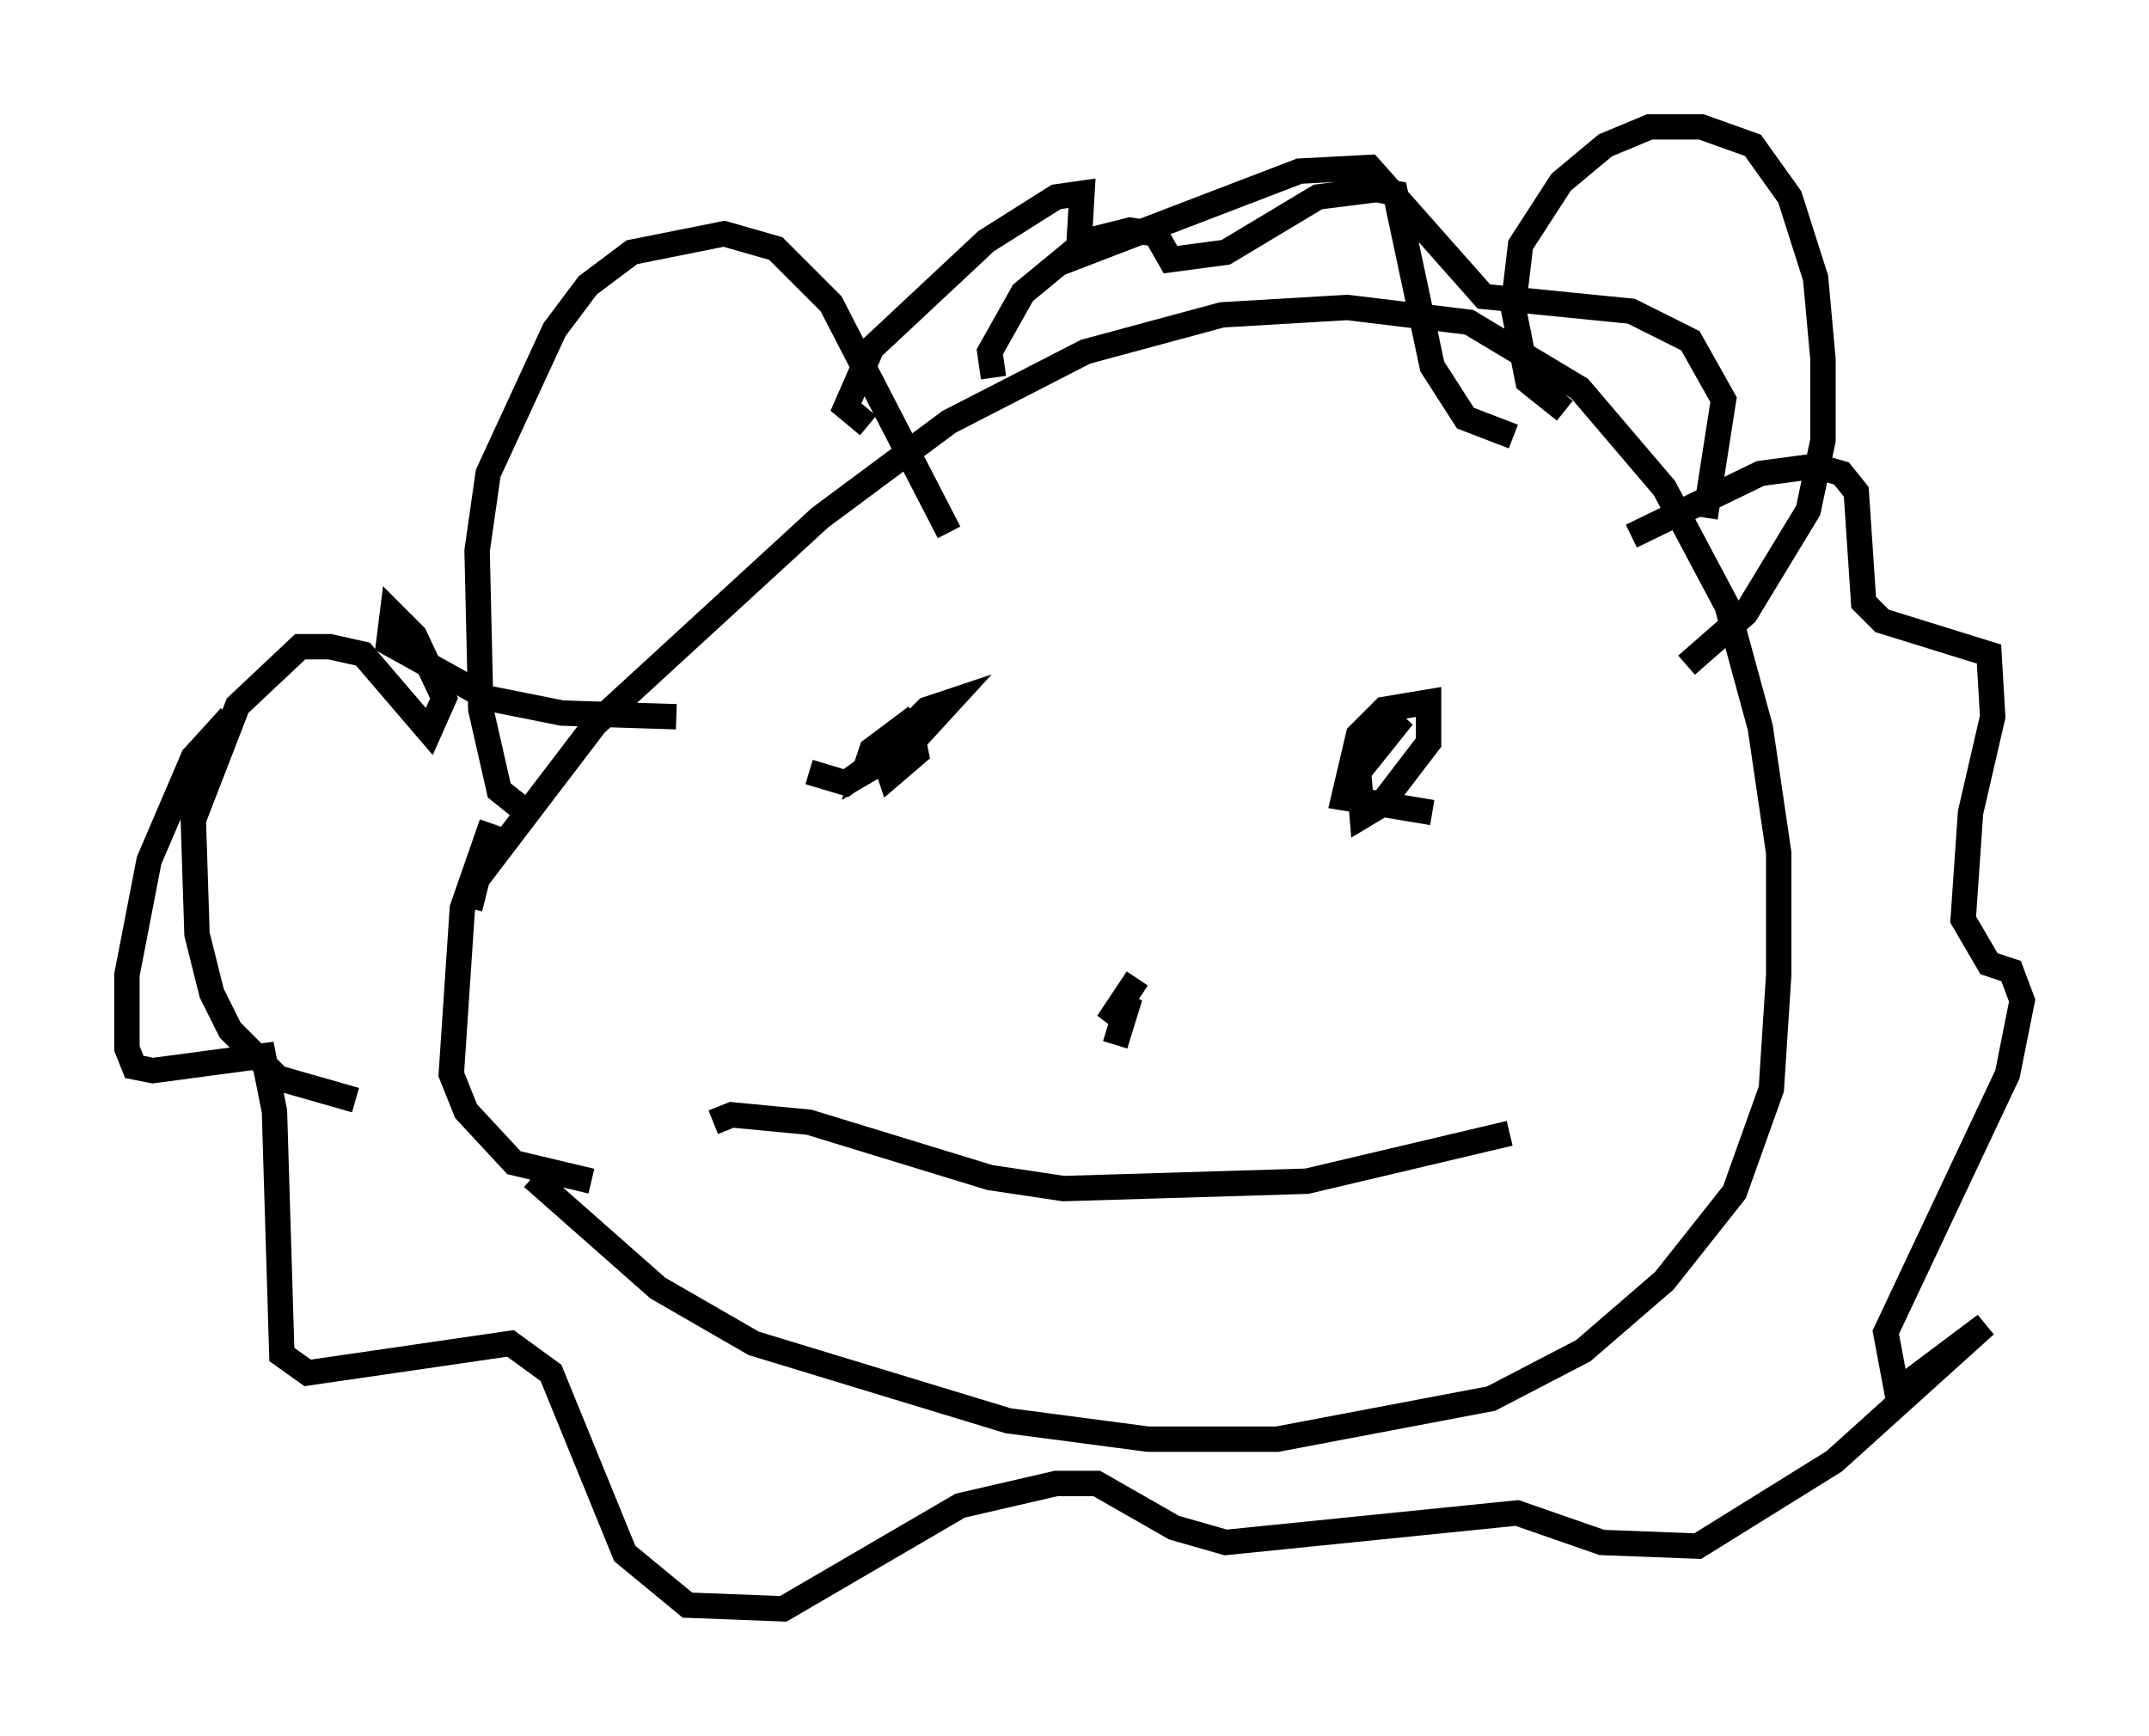 <?xml version="1.0" encoding="utf-8" ?>
<svg baseProfile="full" height="68.391" version="1.1" width="84.659" xmlns="http://www.w3.org/2000/svg" xmlns:ev="http://www.w3.org/2001/xml-events" xmlns:xlink="http://www.w3.org/1999/xlink"><defs /><rect fill="white" height="68.391" width="84.659" x="0" y="0" /><path d="M18.944, 36.81 m-0.436, -1.017 l0.291, -1.162 4.648, -6.101 l8.86, -8.134 5.084, -3.777 l5.374, -2.76 5.374, -1.453 l4.939, -0.291 4.793, 0.581 l4.358, 2.615 3.341, 3.922 l2.469, 4.648 1.307, 4.793 l0.726, 4.939 0.0, 4.793 l-0.291, 4.503 -1.453, 4.067 l-2.76, 3.486 -3.196, 2.76 l-3.631, 1.888 -8.425, 1.598 l-5.084, 0.0 -5.52, -0.726 l-10.022, -3.05 -3.777, -2.179 l-4.939, -4.358 m-1.598, -13.944 l-1.162, 3.341 -0.436, 6.536 l0.581, 1.453 1.888, 2.034 l3.05, 0.726 m-2.905, -14.816 l-0.726, -0.581 -0.726, -3.196 l-0.145, -6.246 0.436, -3.05 l2.615, -5.665 1.307, -1.743 l1.743, -1.307 3.631, -0.726 l2.034, 0.581 2.179, 2.179 l4.648, 9.006 m24.257, -4.793 l-1.453, -1.162 -0.581, -2.905 l0.291, -2.469 1.598, -2.469 l1.743, -1.453 1.743, -0.726 l2.034, 0.0 2.034, 0.726 l1.453, 2.034 1.017, 3.196 l0.291, 3.196 0.0, 3.196 l-0.581, 2.76 -2.469, 4.067 l-2.324, 2.034 m-52.436, 17.14 l-3.05, -0.872 -1.888, -1.888 l-0.726, -1.453 -0.581, -2.324 l-0.145, -4.503 1.743, -4.503 l2.469, -2.324 1.162, 0.0 l1.307, 0.291 2.615, 3.05 l0.581, -1.307 -1.162, -2.469 l-0.872, -0.872 -0.145, 1.162 l3.922, 2.179 2.905, 0.581 l4.503, 0.145 m-17.575, 0.0 l-1.453, 1.598 -1.743, 4.067 l-0.872, 4.503 0.0, 2.905 l0.291, 0.726 0.726, 0.145 l4.358, -0.581 0.436, 2.179 l0.291, 9.587 1.017, 0.726 l7.989, -1.162 1.598, 1.162 l2.905, 7.117 2.469, 2.034 l3.777, 0.145 6.972, -4.067 l3.777, -0.872 1.598, 0.0 l3.05, 1.743 2.034, 0.581 l11.475, -1.162 3.341, 1.162 l3.777, 0.145 5.374, -3.341 l5.955, -5.374 -3.486, 2.615 l-0.436, -2.324 4.793, -10.168 l0.581, -2.905 -0.436, -1.162 l-0.872, -0.291 -1.017, -1.743 l0.291, -4.212 0.872, -3.777 l-0.145, -2.469 -4.212, -1.307 l-0.726, -0.726 -0.291, -4.358 l-0.581, -0.726 -1.017, -0.291 l-2.179, 0.291 -5.084, 2.469 m-32.391, 9.296 l1.453, 0.436 2.615, -1.888 l0.145, 0.726 -1.017, 0.872 l-0.291, -0.872 1.743, -1.743 l0.872, -0.291 -1.598, 1.743 l-1.743, 1.017 0.291, -0.872 l1.743, -1.307 m20.335, 3.777 l-3.486, -0.581 0.581, -2.469 l1.017, -1.017 1.743, -0.291 l0.0, 1.598 -1.888, 2.469 l-0.726, 0.436 -0.145, -1.743 l1.743, -2.179 -1.598, 1.453 m-9.732, 11.475 l0.581, -1.888 -0.872, 1.017 l1.162, -1.743 m-16.704, 5.665 l0.726, -0.291 3.05, 0.291 l7.117, 2.179 2.905, 0.436 l9.587, -0.291 7.989, -1.888 m-20.335, -29.776 l-0.145, -1.017 1.307, -2.324 l2.469, -2.034 1.743, -0.436 l1.017, 0.145 0.581, 1.017 l2.179, -0.291 3.631, -2.179 l2.324, -0.291 0.726, 0.145 l1.453, 6.827 1.307, 2.034 l1.888, 0.726 m-25.419, -0.436 l-0.872, -0.726 1.017, -2.324 l4.503, -4.212 2.76, -1.743 l1.017, -0.145 -0.145, 2.469 l8.715, -3.341 2.76, -0.145 l4.503, 5.084 5.81, 0.581 l2.324, 1.162 1.307, 2.324 l-0.726, 4.648 " fill="none" stroke="black" stroke-width="1" /></svg>